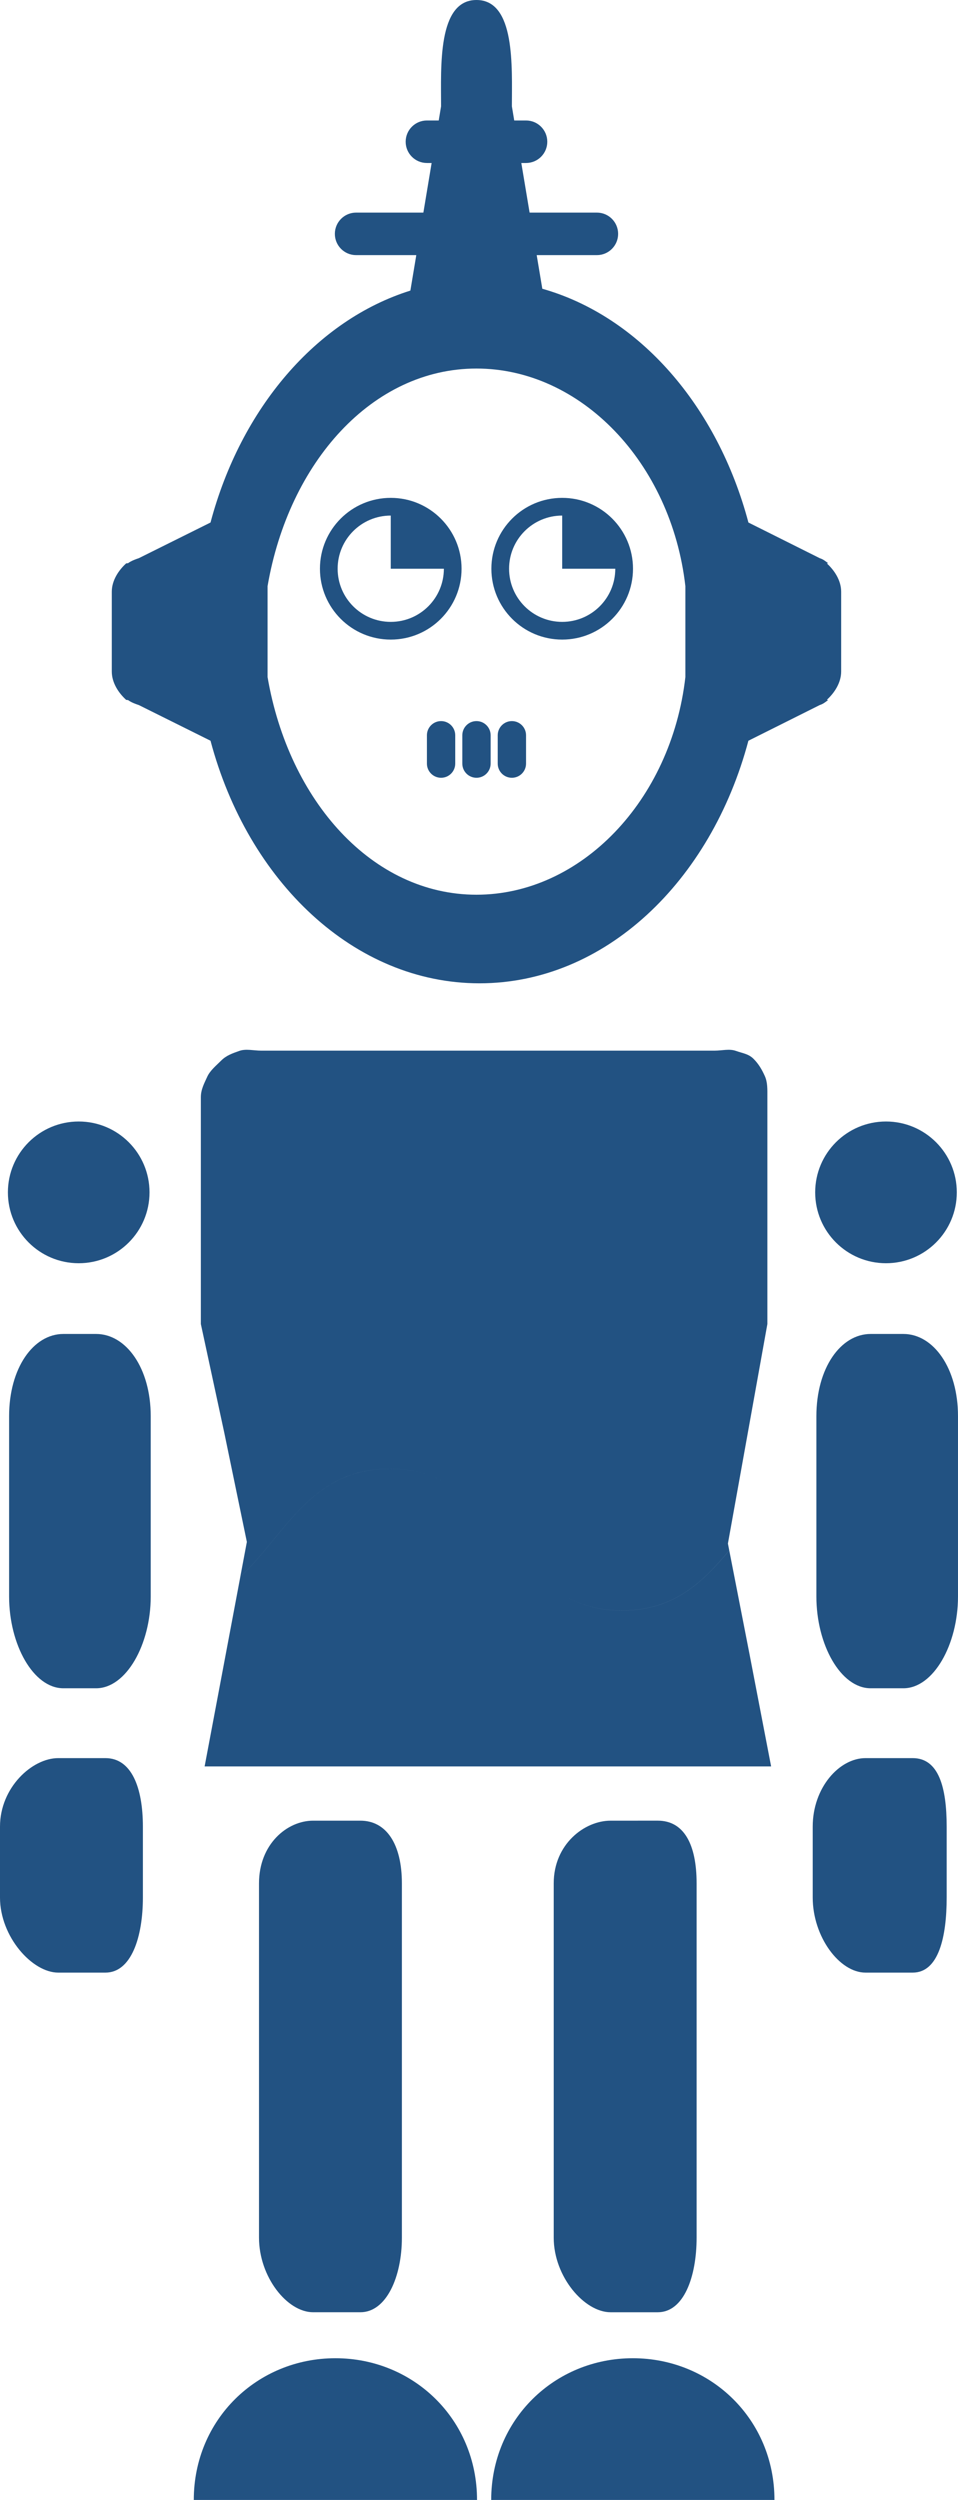 <?xml version="1.0" encoding="utf-8"?>
<!-- Generator: Adobe Illustrator 16.0.0, SVG Export Plug-In . SVG Version: 6.00 Build 0)  -->
<!DOCTYPE svg PUBLIC "-//W3C//DTD SVG 1.1//EN" "http://www.w3.org/Graphics/SVG/1.1/DTD/svg11.dtd">
<svg version="1.1" id="Layer_1" xmlns="http://www.w3.org/2000/svg" xmlns:xlink="http://www.w3.org/1999/xlink" x="0px" y="0px"
	 width="107.268px" height="279.706px" viewBox="95 10.294 107.268 279.706" enable-background="new 95 10.294 107.268 279.706"
	 xml:space="preserve">
<g>
	<path fill="#008A54" d="M115.144,104.056"/>
	<path fill="#225282" d="M178.925,195.372l-2.269-11.608c-2.949,3.522-6.166,6.723-12.008,6.723c-4.063,0-6.856-1.549-9.174-3.678
		c2.316,2.128,5.109,3.676,9.172,3.676c5.842,0,9.059-3.199,12.008-6.725l-0.148-0.767l2.209-12.279l2.209-12.282v-0.596v-0.595
		v-12.092v-12.092c0-0.876,0.034-1.662-0.287-2.371c-0.32-0.709-0.681-1.342-1.256-1.917c-0.572-0.573-1.205-0.62-1.964-0.891
		c-0.759-0.272-1.54-0.032-2.416-0.032h-12.687h-12.688H136.94h-12.687c-0.875,0-1.709-0.24-2.468,0.032
		c-0.759,0.271-1.443,0.501-2.017,1.076c-0.575,0.574-1.25,1.116-1.57,1.826c-0.32,0.709-0.709,1.402-0.709,2.278v12.092v12.092
		v0.595v0.595l2.629,12.191l2.523,12.189l-0.735,3.901c5.036-4.688,7.853-12.086,16.734-12.086c2.439,0,4.42,0.558,6.116,1.464
		c-1.695-0.905-3.676-1.463-6.114-1.463c-8.882,0-11.698,7.396-16.734,12.086l-1.63,8.657l-2.367,12.56h31.717h31.716
		L178.925,195.372z"/>
	<g>
		<circle fill="#225282" cx="194.205" cy="143.702" r="7.929"/>
		<circle fill="#225282" cx="103.813" cy="143.702" r="7.929"/>
		<g>
			<g>
				<path fill="#225282" d="M197.195,207h-5.285c-2.922,0-5.91,3.288-5.91,7.667v7.931c0,4.379,2.988,8.402,5.91,8.402h5.285
					c2.919,0,3.805-4.023,3.805-8.402v-7.931C201,210.288,200.113,207,197.195,207z"/>
				<g>
					<path fill="#225282" d="M165.857,274.143C157.102,274.143,150,281,150,290h31.717C181.717,281,174.617,274.143,165.857,274.143
						z"/>
					<path fill="#225282" d="M163.365,214c-2.922,0-6.365,2.631-6.365,7.011v39.646c0,4.379,3.443,8.344,6.365,8.344h5.285
						c2.918,0,4.35-3.965,4.35-8.344v-39.646c0-4.382-1.432-7.013-4.35-7.013L163.365,214L163.365,214z"/>
					<path fill="#225282" d="M132.556,274.143c-8.758,0-15.858,6.857-15.858,15.857h31.716
						C148.414,281,141.314,274.143,132.556,274.143z"/>
					<path fill="#225282" d="M135.349,269c2.919,0,4.651-3.965,4.651-8.344V221.01c0-4.38-1.732-7.011-4.651-7.011h-5.286
						c-2.921,0-6.062,2.631-6.062,7.011v39.646c0,4.379,3.142,8.344,6.062,8.344H135.349z"/>
				</g>
				<path fill="#225282" d="M106.804,207h-5.286c-2.92,0-6.518,3.288-6.518,7.667v7.931c0,4.379,3.597,8.402,6.518,8.402h5.286
					c2.919,0,4.196-4.023,4.196-8.402v-7.931C111,210.288,109.723,207,106.804,207z"/>
				<path fill="#225282" d="M196.15,159.543h-3.658c-3.37,0-6.081,3.825-6.081,9.201v6.273v13.905
					c0,5.375,2.711,10.265,6.081,10.265h3.658c3.369,0,6.117-4.89,6.117-10.265v-7.042v-13.139
					C202.27,163.368,199.52,159.543,196.15,159.543z"/>
				<path fill="#225282" d="M105.758,159.543H102.1c-3.37,0-6.081,3.825-6.081,9.201v6.273v13.905
					c0,5.375,2.711,10.265,6.081,10.265h3.658c3.37,0,6.119-4.89,6.119-10.265v-7.042v-13.139
					C111.877,163.368,109.128,159.543,105.758,159.543z"/>
			</g>
			<g>
				<path fill="#225282" d="M187.602,73.35v-0.017l0.123-0.029c-0.336-0.243-0.537-0.428-0.939-0.558l-7.984-3.99
					c-3.469-13.048-12.219-23.082-23.078-26.155l-0.629-3.762h6.739c1.312,0,2.379-1.065,2.379-2.379
					c0-1.313-1.063-2.379-2.379-2.379H154.3l-0.927-5.55h0.529c1.312,0,2.379-1.065,2.379-2.378s-1.065-2.379-2.379-2.379h-1.322
					l-0.264-1.586c0-4.379,0.414-11.894-3.964-11.894c-4.379,0-3.964,7.514-3.964,11.894l-0.265,1.586h-1.321
					c-1.315,0-2.379,1.065-2.379,2.379c0,1.313,1.064,2.378,2.379,2.378h0.528l-0.924,5.55h-7.533c-1.315,0-2.379,1.066-2.379,2.379
					s1.064,2.379,2.379,2.379h6.74l-0.662,3.968c-10.535,3.302-18.987,13.185-22.379,25.949l-8.027,3.99
					c-0.404,0.129-0.871,0.314-1.207,0.558l-0.235,0.029v0.017c-0.793,0.724-1.586,1.861-1.586,3.154v4.163v0.593v4.163
					c0,1.293,0.793,2.431,1.586,3.154v0.018l0.235,0.028c0.335,0.244,0.803,0.428,1.207,0.557l8.027,3.991
					c4.191,15.765,16.099,27.141,30.119,27.141s25.918-11.375,30.109-27.141l7.984-3.991c0.403-0.129,0.604-0.313,0.94-0.557
					l-0.123-0.028v-0.018c0.793-0.723,1.586-1.861,1.586-3.154V81.26v-0.593v-4.163C189.188,75.211,188.395,74.074,187.602,73.35z
					 M171.742,80.667v0.593v4.79c-1.586,13.85-11.727,24.349-23.391,24.349c-11.667,0-21.012-10.499-23.391-24.349v-4.79v-0.593
					v-4.79c2.378-13.851,11.724-24.349,23.391-24.349c11.665,0,21.805,10.499,23.391,24.349V80.667z"/>
				<g>
					<path fill="#225282" d="M145.973,95.73c0,0.876-0.71,1.586-1.585,1.586l0,0c-0.876,0-1.586-0.71-1.586-1.586v-3.171
						c0-0.876,0.71-1.586,1.586-1.586l0,0c0.875,0,1.585,0.71,1.585,1.586V95.73z"/>
					<path fill="#225282" d="M149.938,95.73c0,0.876-0.71,1.586-1.586,1.586l0,0c-0.876,0-1.586-0.71-1.586-1.586v-3.171
						c0-0.876,0.71-1.586,1.586-1.586l0,0c0.875,0,1.586,0.71,1.586,1.586V95.73z"/>
					<path fill="#225282" d="M153.902,95.73c0,0.876-0.711,1.586-1.586,1.586l0,0c-0.877,0-1.586-0.71-1.586-1.586v-3.171
						c0-0.876,0.709-1.586,1.586-1.586l0,0c0.875,0,1.586,0.71,1.586,1.586V95.73z"/>
				</g>
				<g>
					<path fill="#225282" d="M138.753,65.997c-4.379,0-7.929,3.549-7.929,7.929c0,4.379,3.55,7.929,7.929,7.929
						c4.378,0,7.929-3.549,7.929-7.929C146.682,69.546,143.131,65.997,138.753,65.997z M138.753,79.873
						c-3.285,0-5.947-2.662-5.947-5.947c0-3.285,2.662-5.947,5.947-5.947v5.947h5.947C144.7,77.21,142.038,79.873,138.753,79.873z"
						/>
					<path fill="#225282" d="M157.949,65.997c-4.381,0-7.929,3.549-7.929,7.929c0,4.379,3.548,7.929,7.929,7.929
						c4.378,0,7.929-3.549,7.929-7.929C165.878,69.546,162.327,65.997,157.949,65.997z M157.949,79.873
						c-3.285,0-5.947-2.662-5.947-5.947c0-3.285,2.662-5.947,5.947-5.947v5.947h5.945C163.896,77.21,161.234,79.873,157.949,79.873z
						"/>
				</g>
			</g>
		</g>
	</g>
</g>
</svg>
